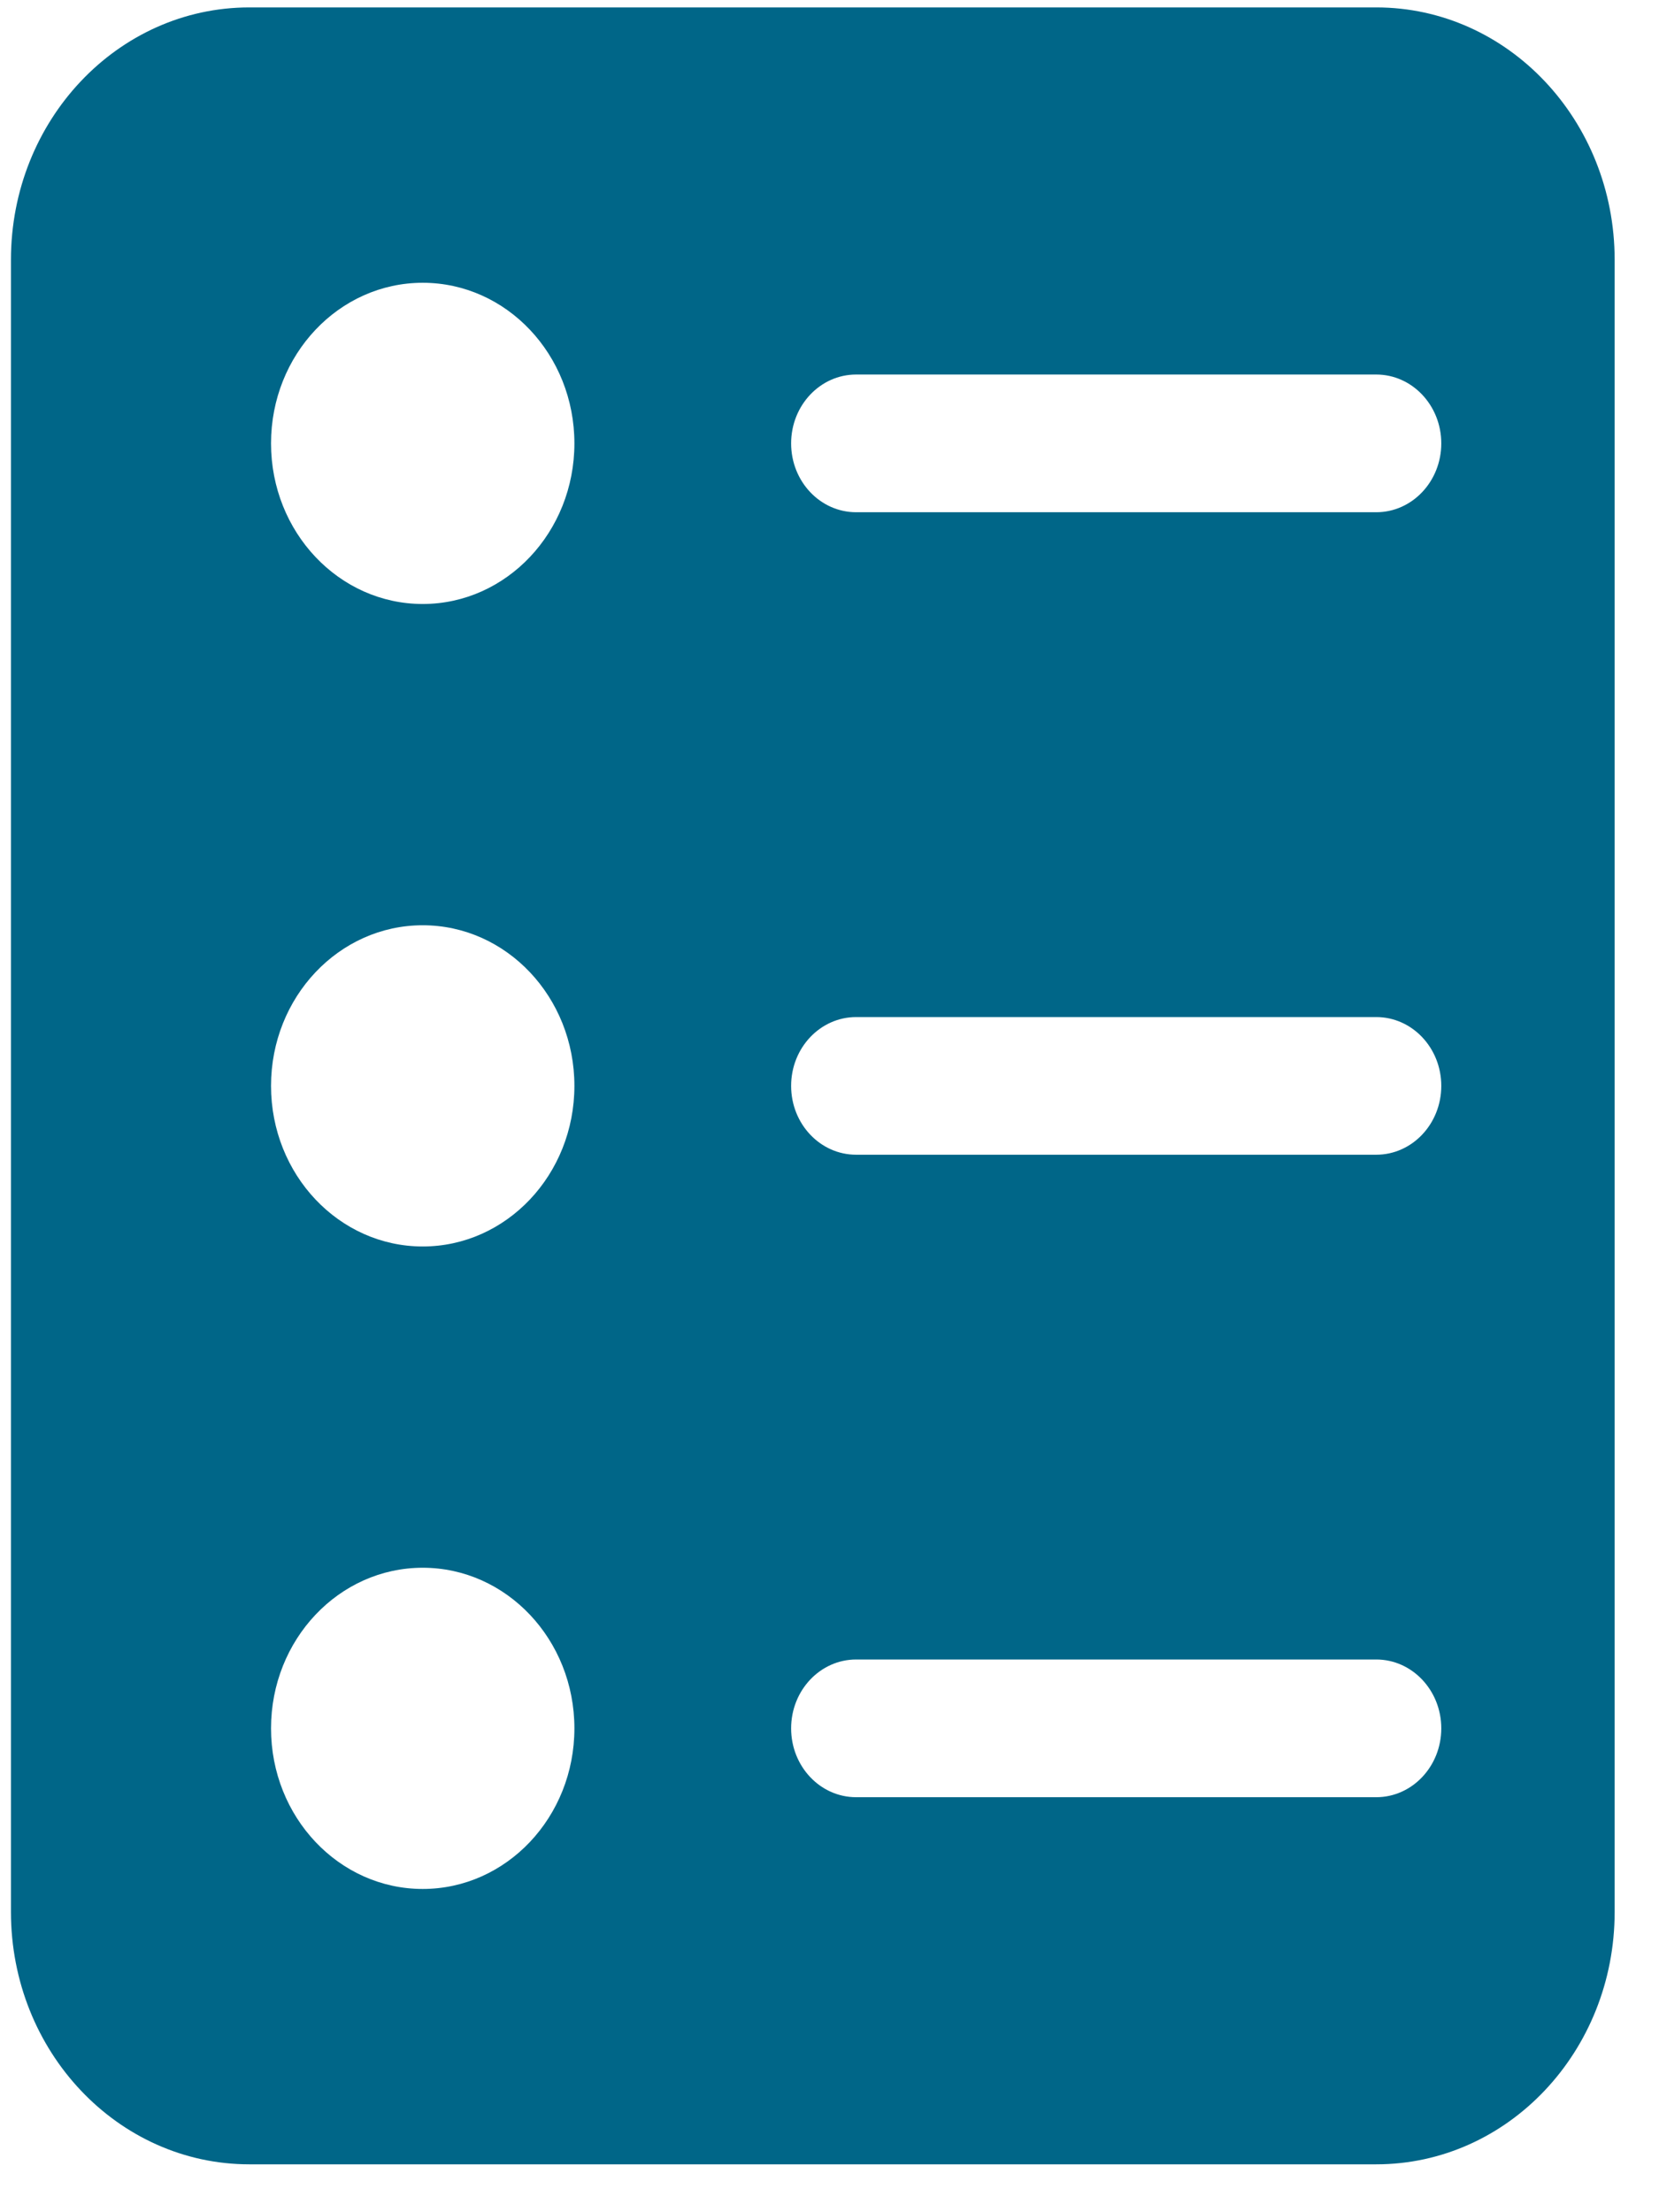 <svg width="30" height="40" viewBox="0 0 30 40" fill="none" xmlns="http://www.w3.org/2000/svg">
<path fill-rule="evenodd" clip-rule="evenodd" d="M4.509 0.134C2.128 0.134 0.198 2.177 0.198 4.698V34.57C0.198 37.091 2.128 39.134 4.509 39.134H24.887C27.268 39.134 29.198 37.091 29.198 34.57V4.698C29.198 2.177 27.268 0.134 24.887 0.134H4.509ZM7.644 5.113C6.129 5.113 4.901 6.413 4.901 8.017C4.901 9.621 6.129 10.921 7.644 10.921C9.159 10.921 10.387 9.621 10.387 8.017C10.387 6.413 9.159 5.113 7.644 5.113ZM4.901 19.634C4.901 18.03 6.129 16.73 7.644 16.73C9.159 16.73 10.387 18.03 10.387 19.634C10.387 21.238 9.159 22.538 7.644 22.538C6.129 22.538 4.901 21.238 4.901 19.634ZM7.644 28.347C6.129 28.347 4.901 29.647 4.901 31.251C4.901 32.855 6.129 34.155 7.644 34.155C9.159 34.155 10.387 32.855 10.387 31.251C10.387 29.647 9.159 28.347 7.644 28.347ZM15.482 6.772C14.832 6.772 14.306 7.33 14.306 8.017C14.306 8.705 14.832 9.262 15.482 9.262H24.887C25.536 9.262 26.063 8.705 26.063 8.017C26.063 7.33 25.536 6.772 24.887 6.772H15.482ZM14.306 19.634C14.306 18.947 14.832 18.39 15.482 18.39H24.887C25.536 18.39 26.063 18.947 26.063 19.634C26.063 20.322 25.536 20.879 24.887 20.879H15.482C14.832 20.879 14.306 20.322 14.306 19.634ZM15.482 30.006C14.832 30.006 14.306 30.564 14.306 31.251C14.306 31.939 14.832 32.496 15.482 32.496H24.887C25.536 32.496 26.063 31.939 26.063 31.251C26.063 30.564 25.536 30.006 24.887 30.006H15.482Z" fill="#006688"/>
</svg>
